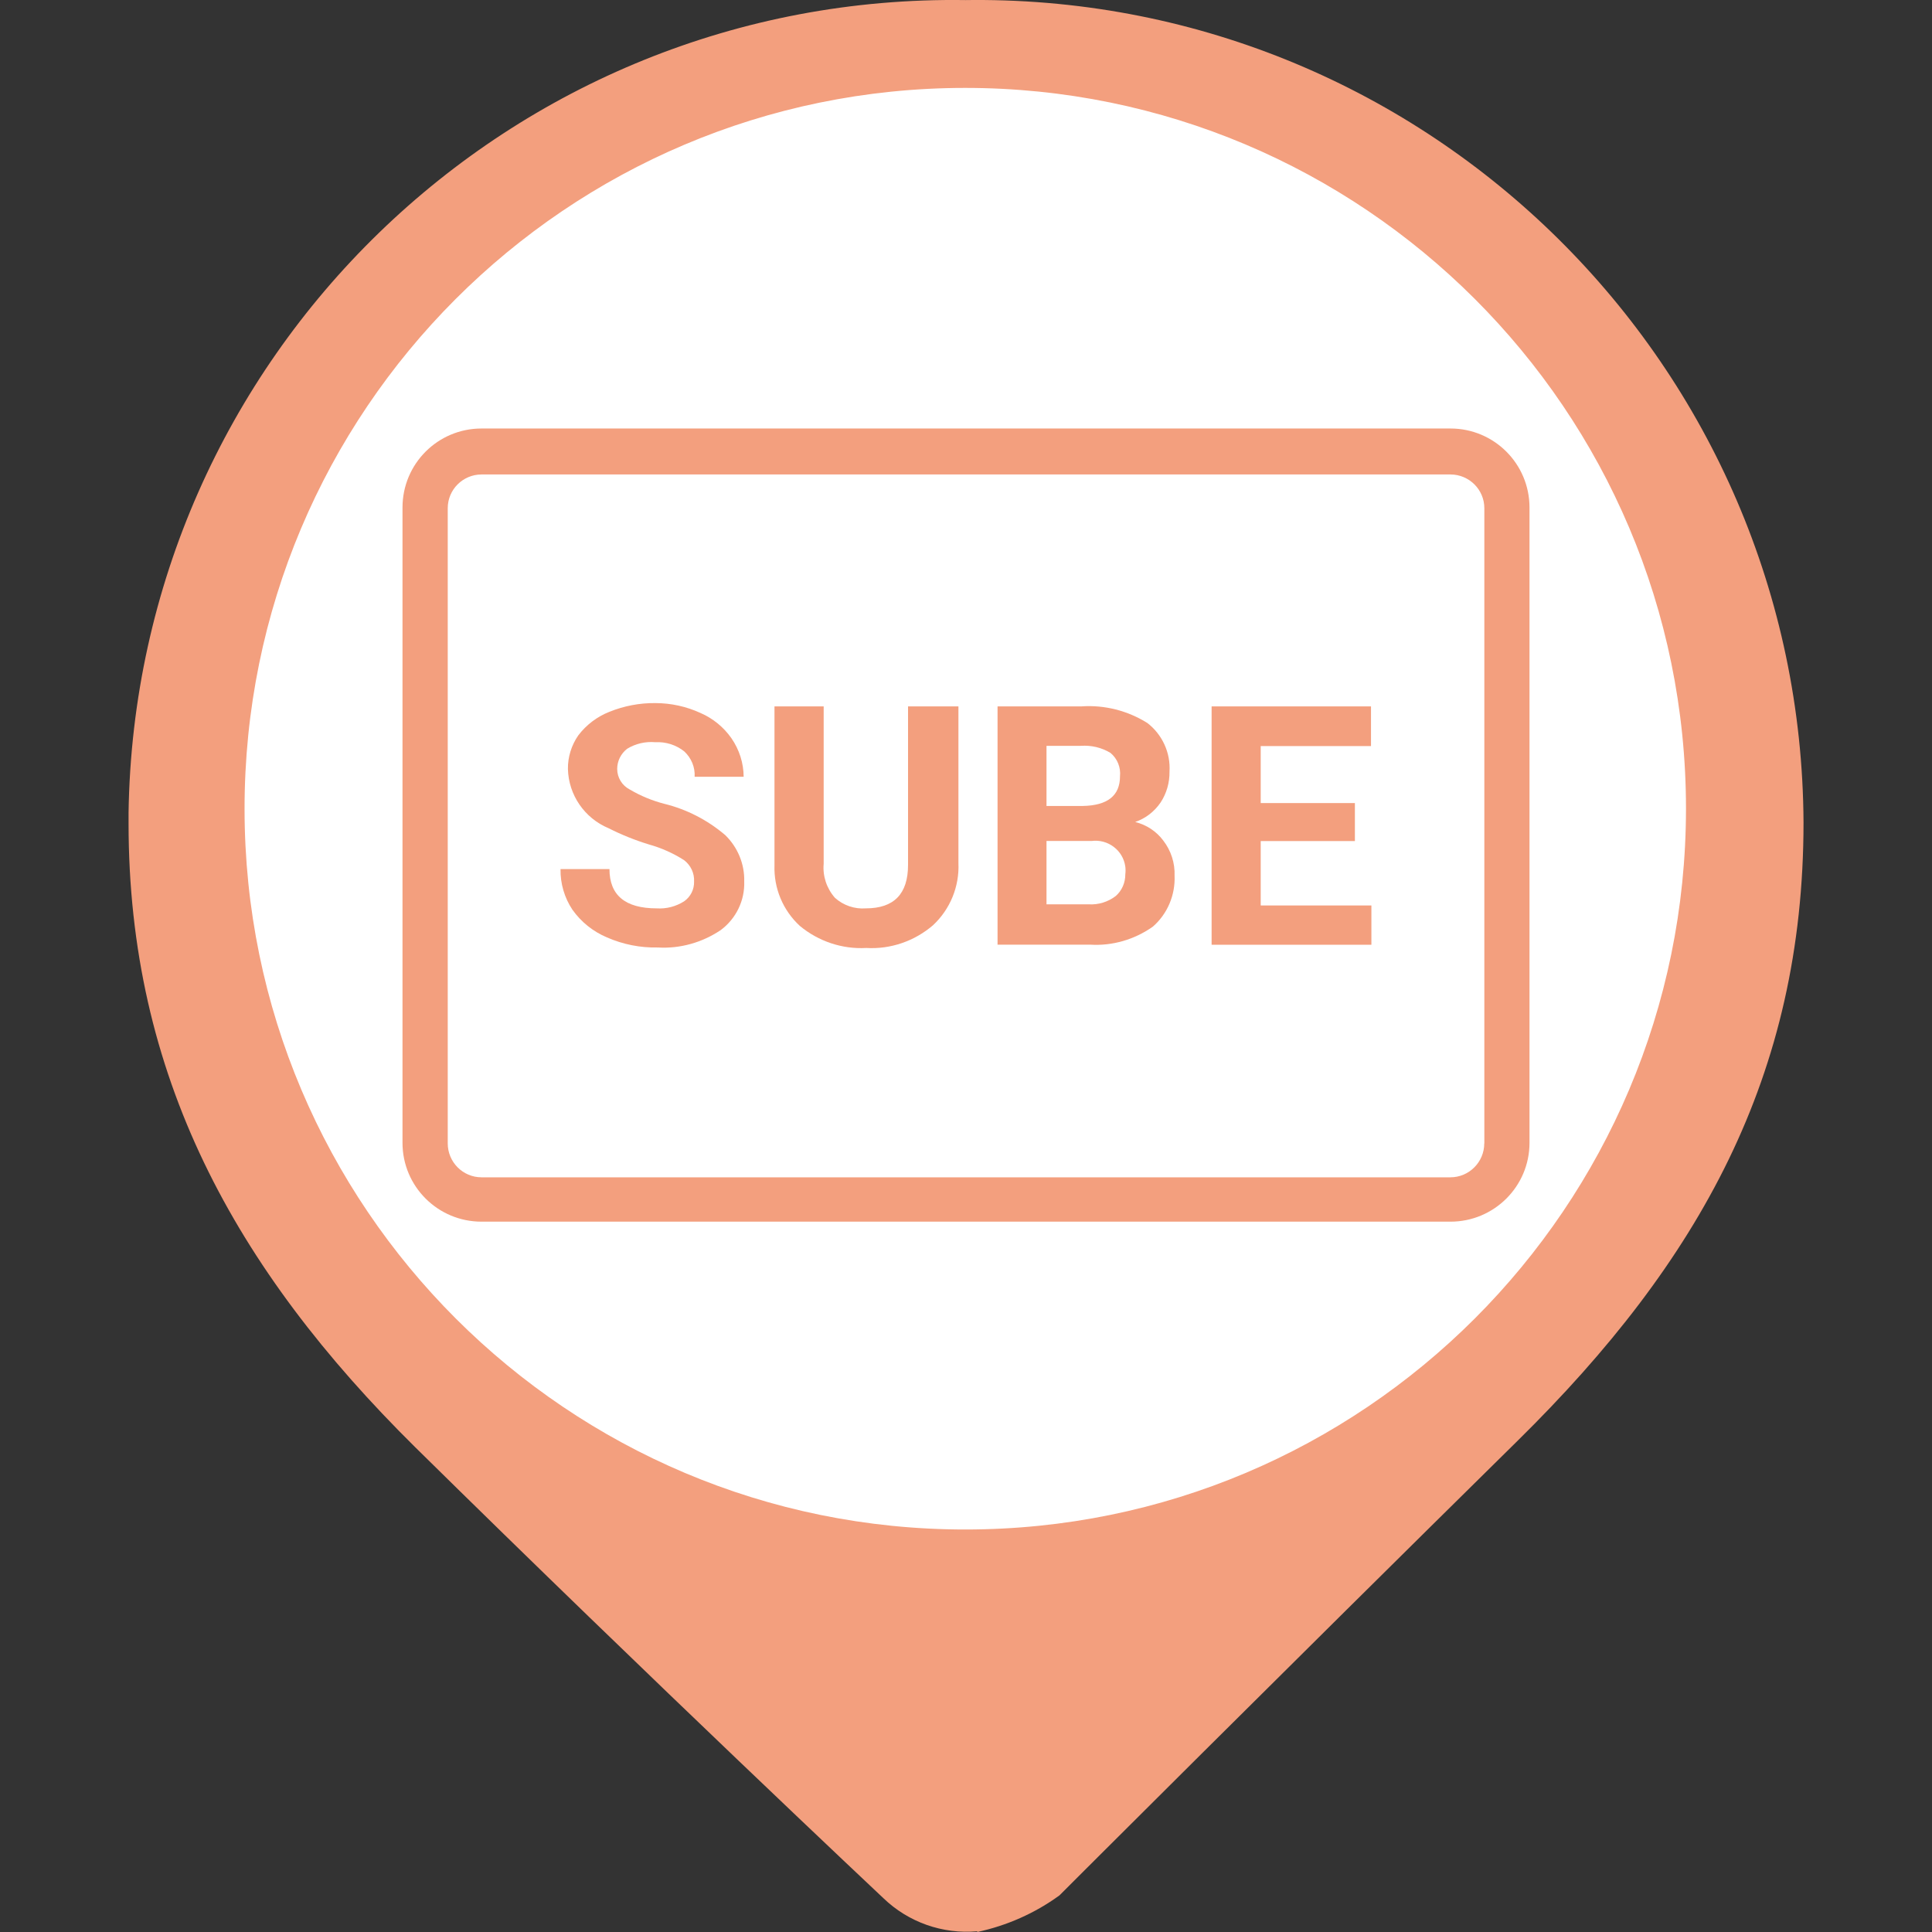 <?xml version="1.0" encoding="utf-8"?>
<!-- Generator: Adobe Illustrator 16.0.0, SVG Export Plug-In . SVG Version: 6.00 Build 0)  -->
<!DOCTYPE svg PUBLIC "-//W3C//DTD SVG 1.1//EN" "http://www.w3.org/Graphics/SVG/1.1/DTD/svg11.dtd">
<svg version="1.1" id="Capa_1" xmlns="http://www.w3.org/2000/svg" xmlns:xlink="http://www.w3.org/1999/xlink" x="0px" y="0px"
	 width="24px" height="24px" viewBox="0 0 24 24" enable-background="new 0 0 24 24" xml:space="preserve">
<rect x="0" y="0" width="24" height="24" fill="#333333" stroke="none"/>
<circle fill="#FFFFFF" stroke="#FFFFFF" stroke-miterlimit="10" cx="12.001" cy="10.25" r="9"/>
<g id="Capa_1_1_" display="none">
	<circle display="inline" fill="#9A7D22" cx="12" cy="10.4" r="10"/>
</g>
<g id="Capa_3">
	<path fill="#F39F7E" d="M11.997,0.001L11.997,0.001c-5.66-0.085-10.315,4.434-10.4,10.093c0,0.044,0,0.089,0,0.133
		c0,3.126,1.311,5.527,3.563,7.753c2.972,2.929,5.813,5.599,5.813,5.599c0.311,0.3,0.736,0.45,1.167,0.412v-0.412l0,0V24
		c0.367-0.079,0.715-0.232,1.021-0.455c0,0,2.741-2.74,5.696-5.652c2.254-2.221,3.547-4.533,3.547-7.677
		C22.376,4.547,17.759-0.027,12.09,0C12.06,0,12.028,0,11.997,0.001z M11.997,19c-4.946,0.003-8.957-4.004-8.959-8.949
		c-0.003-4.945,4.003-8.956,8.948-8.959c4.944-0.002,8.956,4.003,8.958,8.949c0,0.003,0,0.007,0,0.011
		C20.939,14.995,16.936,19,11.991,19H11.997z"/>
</g>
<g>
	<path fill="#F39F7E" d="M18.018,5.323H5.982C5.438,5.323,5,5.762,5,6.305v7.892c0,0.54,0.438,0.979,0.982,0.979l0,0h12.036
		c0.543,0,0.982-0.439,0.982-0.979l0,0V6.305C19,5.762,18.561,5.323,18.018,5.323z M18.438,14.204c0,0.231-0.188,0.421-0.421,0.421
		l0,0H5.982c-0.232,0-0.42-0.189-0.42-0.421l0,0V6.313c0-0.231,0.188-0.419,0.42-0.419h12.036c0.232,0,0.421,0.188,0.421,0.419l0,0
		V14.204z"/>
	<path fill="#F39F7E" d="M8.14,9.22C8.27,9.213,8.398,9.253,8.5,9.334c0.088,0.082,0.136,0.197,0.129,0.315h0.609
		c-0.001-0.17-0.054-0.336-0.151-0.477C8.991,9.034,8.857,8.924,8.702,8.857C8.526,8.776,8.334,8.734,8.14,8.734
		C7.946,8.732,7.752,8.769,7.571,8.842c-0.153,0.06-0.288,0.162-0.388,0.294c-0.084,0.122-0.13,0.267-0.128,0.417
		c0.008,0.323,0.207,0.611,0.504,0.735c0.162,0.082,0.329,0.149,0.502,0.202c0.154,0.043,0.303,0.109,0.438,0.196
		c0.082,0.063,0.128,0.161,0.123,0.264c0.003,0.098-0.043,0.19-0.123,0.246c-0.102,0.065-0.221,0.096-0.341,0.088
		c-0.391,0-0.587-0.163-0.587-0.488H6.963c-0.003,0.179,0.048,0.355,0.148,0.505c0.108,0.152,0.256,0.271,0.429,0.344
		c0.199,0.087,0.414,0.13,0.631,0.125c0.278,0.017,0.553-0.062,0.782-0.216c0.191-0.142,0.3-0.367,0.292-0.604
		c0.006-0.216-0.081-0.426-0.237-0.577c-0.219-0.186-0.478-0.32-0.757-0.388c-0.15-0.039-0.293-0.098-0.427-0.177
		C7.728,9.759,7.667,9.66,7.667,9.552c0-0.098,0.046-0.19,0.123-0.25C7.894,9.238,8.017,9.209,8.14,9.22z"/>
	<path fill="#F39F7E" d="M11.28,10.745c0,0.36-0.175,0.539-0.524,0.539c-0.14,0.011-0.28-0.037-0.384-0.131
		c-0.103-0.117-0.154-0.27-0.14-0.424V8.775H9.621v1.973c-0.01,0.286,0.105,0.561,0.315,0.754c0.23,0.191,0.525,0.291,0.825,0.274
		c0.303,0.018,0.6-0.085,0.83-0.283c0.212-0.198,0.328-0.48,0.315-0.771V8.775H11.28V10.745z"/>
	<path fill="#F39F7E" d="M14.102,10.211c0.129-0.044,0.239-0.13,0.316-0.243c0.074-0.113,0.112-0.246,0.11-0.382
		c0.015-0.236-0.091-0.464-0.277-0.606c-0.244-0.152-0.53-0.225-0.817-0.205h-1.042v2.96h1.152c0.275,0.017,0.549-0.063,0.776-0.223
		c0.182-0.157,0.281-0.393,0.271-0.633c0.006-0.158-0.044-0.313-0.141-0.438C14.365,10.327,14.242,10.246,14.102,10.211z M13,9.265
		h0.426c0.131-0.009,0.258,0.021,0.369,0.088c0.086,0.072,0.129,0.18,0.118,0.29c0,0.24-0.153,0.363-0.462,0.369H13V9.265z
		 M13.861,11.13c-0.096,0.074-0.216,0.111-0.336,0.104H13v-0.787h0.559c0.204-0.027,0.393,0.116,0.42,0.319
		c0.004,0.031,0.004,0.063,0,0.094C13.98,10.963,13.938,11.062,13.861,11.13z"/>
	<polygon fill="#F39F7E" points="15.661,10.448 16.831,10.448 16.831,9.976 15.661,9.976 15.661,9.268 17.031,9.268 17.031,8.775 
		15.051,8.775 15.051,11.736 17.036,11.736 17.036,11.248 15.661,11.248 	"/>
</g>
</svg>
